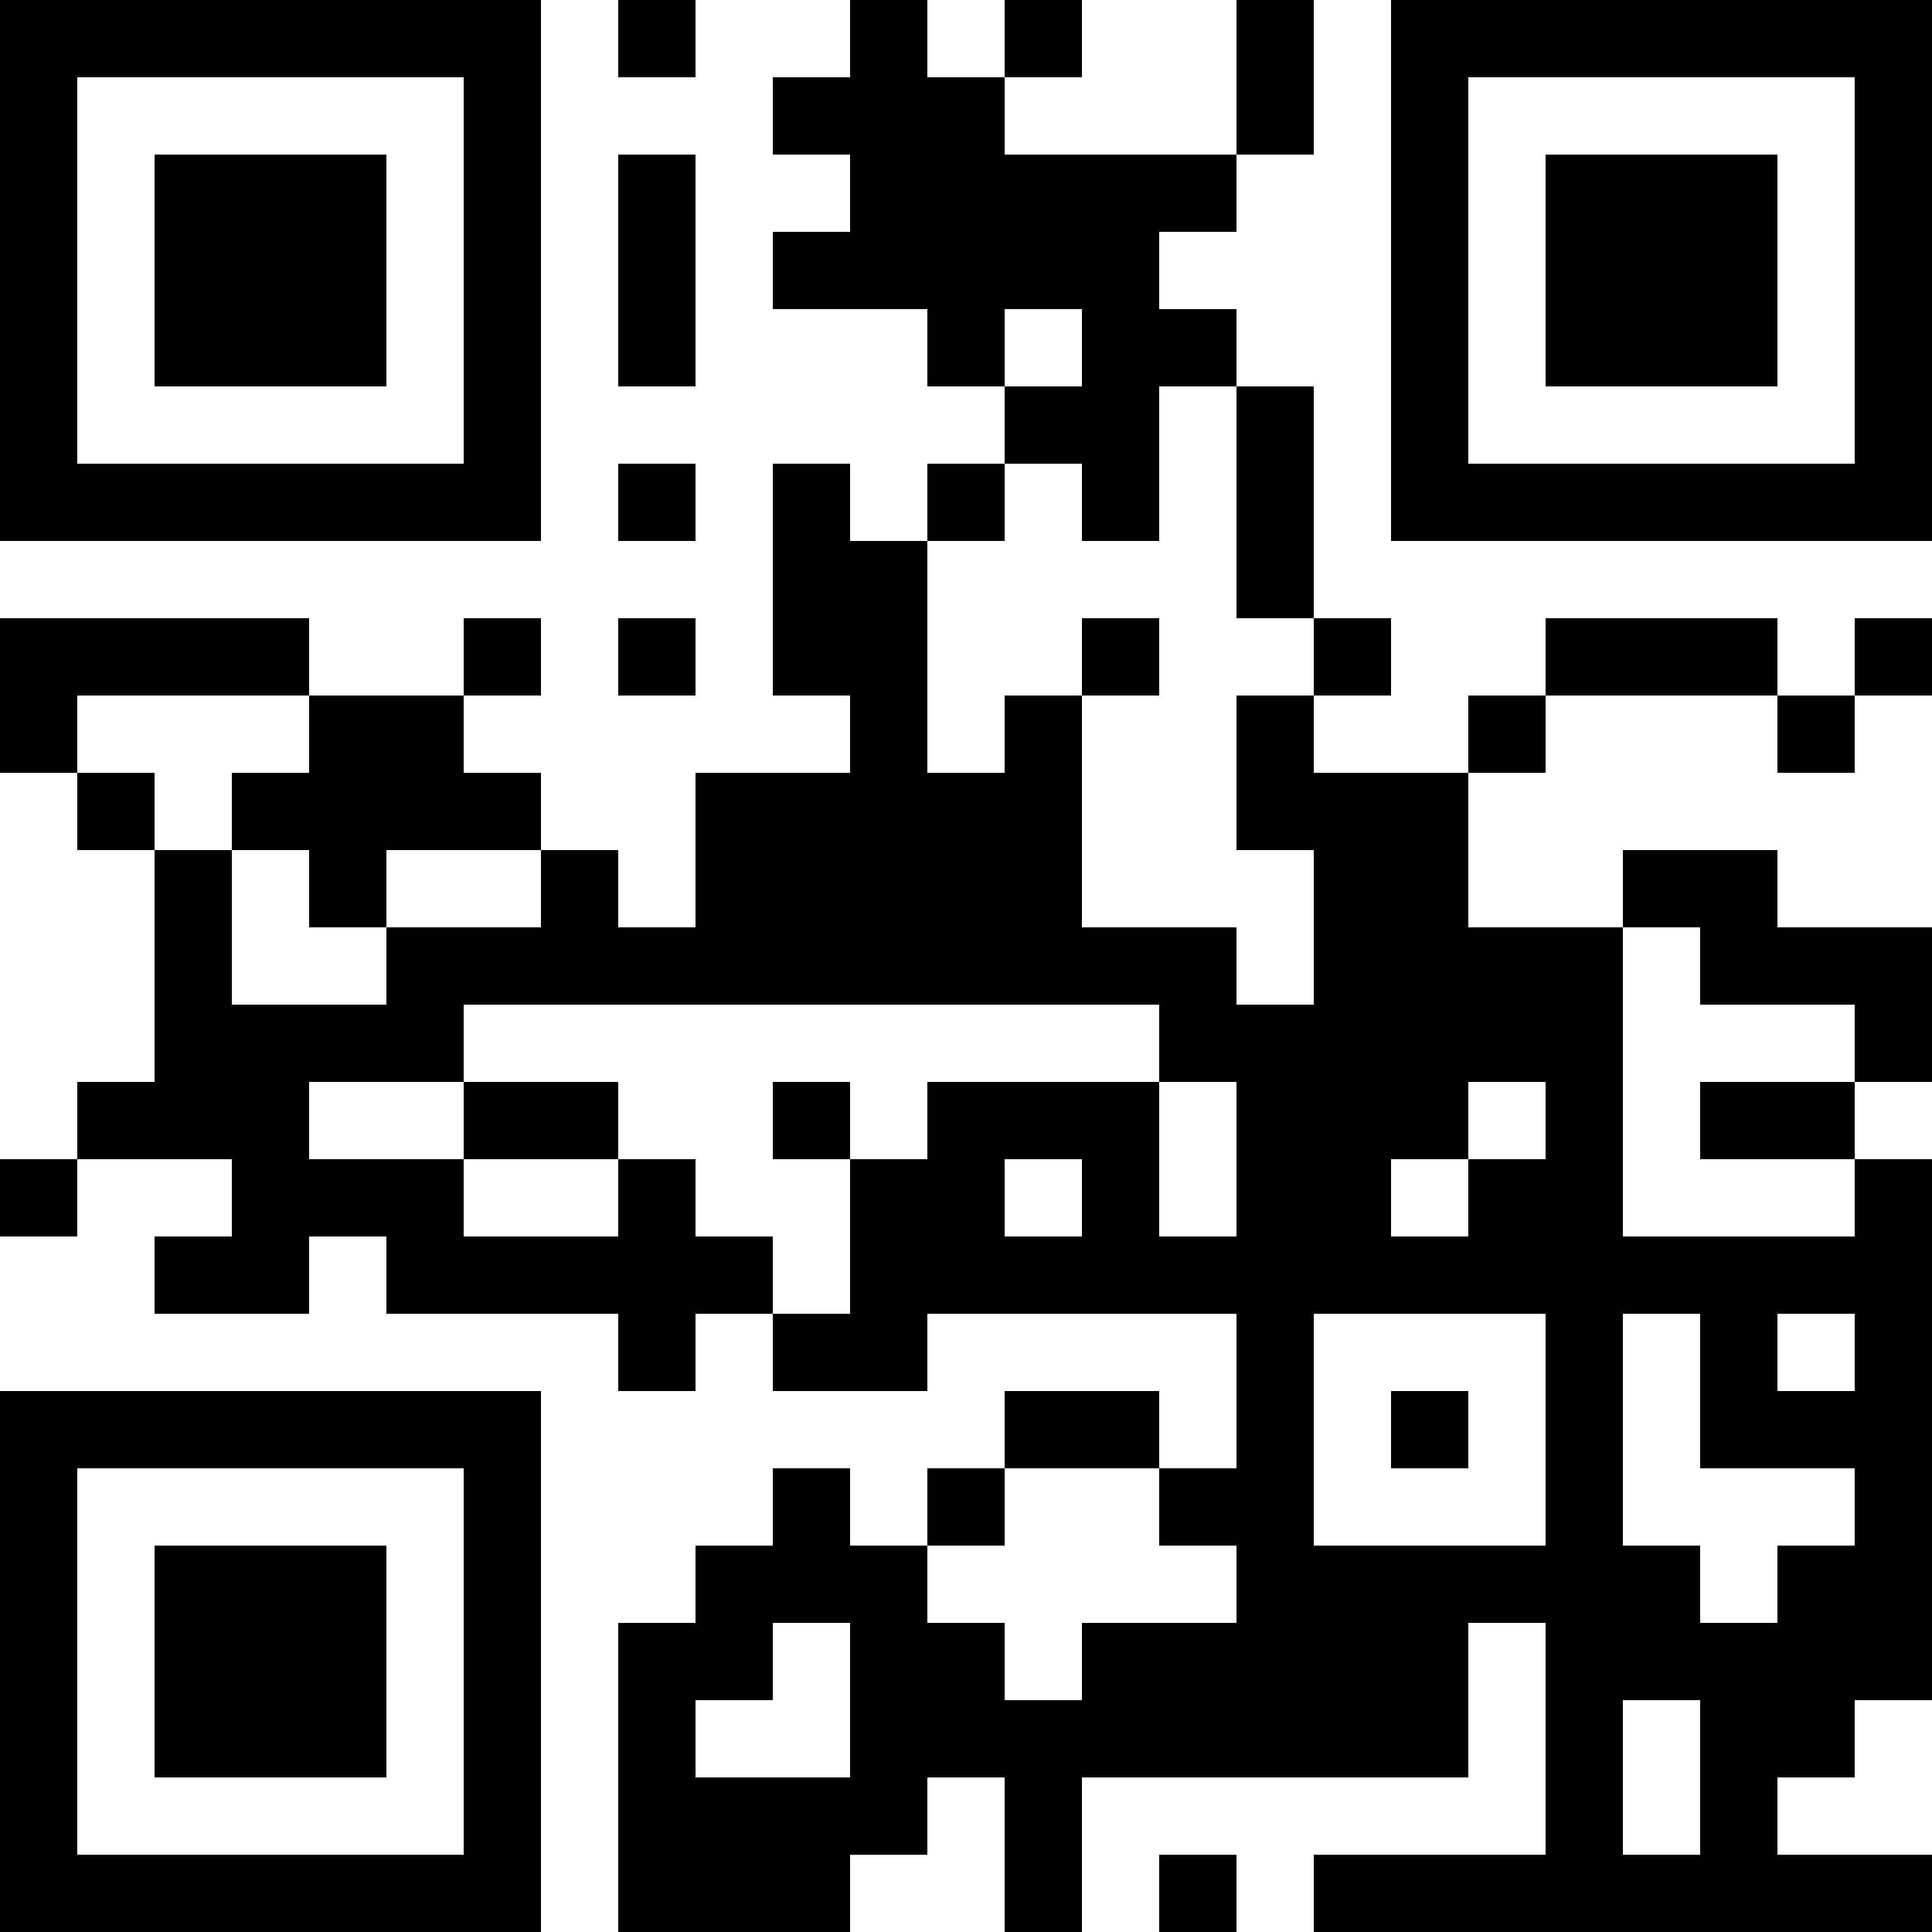 <?xml version="1.0" encoding="UTF-8"?>
<svg xmlns="http://www.w3.org/2000/svg" version="1.1" width="100" height="100" viewBox="0 0 100 100"><rect x="0" y="0" width="100" height="100" fill="#ffffff"/><g transform="scale(4)"><g transform="translate(0,0)"><path fill-rule="evenodd" d="M8 0L8 1L9 1L9 0ZM11 0L11 1L10 1L10 2L11 2L11 3L10 3L10 4L12 4L12 5L13 5L13 6L12 6L12 7L11 7L11 6L10 6L10 9L11 9L11 10L9 10L9 12L8 12L8 11L7 11L7 10L6 10L6 9L7 9L7 8L6 8L6 9L4 9L4 8L0 8L0 10L1 10L1 11L2 11L2 14L1 14L1 15L0 15L0 16L1 16L1 15L3 15L3 16L2 16L2 17L4 17L4 16L5 16L5 17L8 17L8 18L9 18L9 17L10 17L10 18L12 18L12 17L16 17L16 19L15 19L15 18L13 18L13 19L12 19L12 20L11 20L11 19L10 19L10 20L9 20L9 21L8 21L8 25L11 25L11 24L12 24L12 23L13 23L13 25L14 25L14 23L19 23L19 21L20 21L20 24L17 24L17 25L25 25L25 24L23 24L23 23L24 23L24 22L25 22L25 15L24 15L24 14L25 14L25 12L23 12L23 11L21 11L21 12L19 12L19 10L20 10L20 9L23 9L23 10L24 10L24 9L25 9L25 8L24 8L24 9L23 9L23 8L20 8L20 9L19 9L19 10L17 10L17 9L18 9L18 8L17 8L17 5L16 5L16 4L15 4L15 3L16 3L16 2L17 2L17 0L16 0L16 2L13 2L13 1L14 1L14 0L13 0L13 1L12 1L12 0ZM8 2L8 5L9 5L9 2ZM13 4L13 5L14 5L14 4ZM15 5L15 7L14 7L14 6L13 6L13 7L12 7L12 10L13 10L13 9L14 9L14 12L16 12L16 13L17 13L17 11L16 11L16 9L17 9L17 8L16 8L16 5ZM8 6L8 7L9 7L9 6ZM8 8L8 9L9 9L9 8ZM14 8L14 9L15 9L15 8ZM1 9L1 10L2 10L2 11L3 11L3 13L5 13L5 12L7 12L7 11L5 11L5 12L4 12L4 11L3 11L3 10L4 10L4 9ZM21 12L21 16L24 16L24 15L22 15L22 14L24 14L24 13L22 13L22 12ZM6 13L6 14L4 14L4 15L6 15L6 16L8 16L8 15L9 15L9 16L10 16L10 17L11 17L11 15L12 15L12 14L15 14L15 16L16 16L16 14L15 14L15 13ZM6 14L6 15L8 15L8 14ZM10 14L10 15L11 15L11 14ZM19 14L19 15L18 15L18 16L19 16L19 15L20 15L20 14ZM13 15L13 16L14 16L14 15ZM17 17L17 20L20 20L20 17ZM21 17L21 20L22 20L22 21L23 21L23 20L24 20L24 19L22 19L22 17ZM23 17L23 18L24 18L24 17ZM18 18L18 19L19 19L19 18ZM13 19L13 20L12 20L12 21L13 21L13 22L14 22L14 21L16 21L16 20L15 20L15 19ZM10 21L10 22L9 22L9 23L11 23L11 21ZM21 22L21 24L22 24L22 22ZM15 24L15 25L16 25L16 24ZM0 0L0 7L7 7L7 0ZM1 1L1 6L6 6L6 1ZM2 2L2 5L5 5L5 2ZM18 0L18 7L25 7L25 0ZM19 1L19 6L24 6L24 1ZM20 2L20 5L23 5L23 2ZM0 18L0 25L7 25L7 18ZM1 19L1 24L6 24L6 19ZM2 20L2 23L5 23L5 20Z" fill="#000000"/></g></g></svg>
